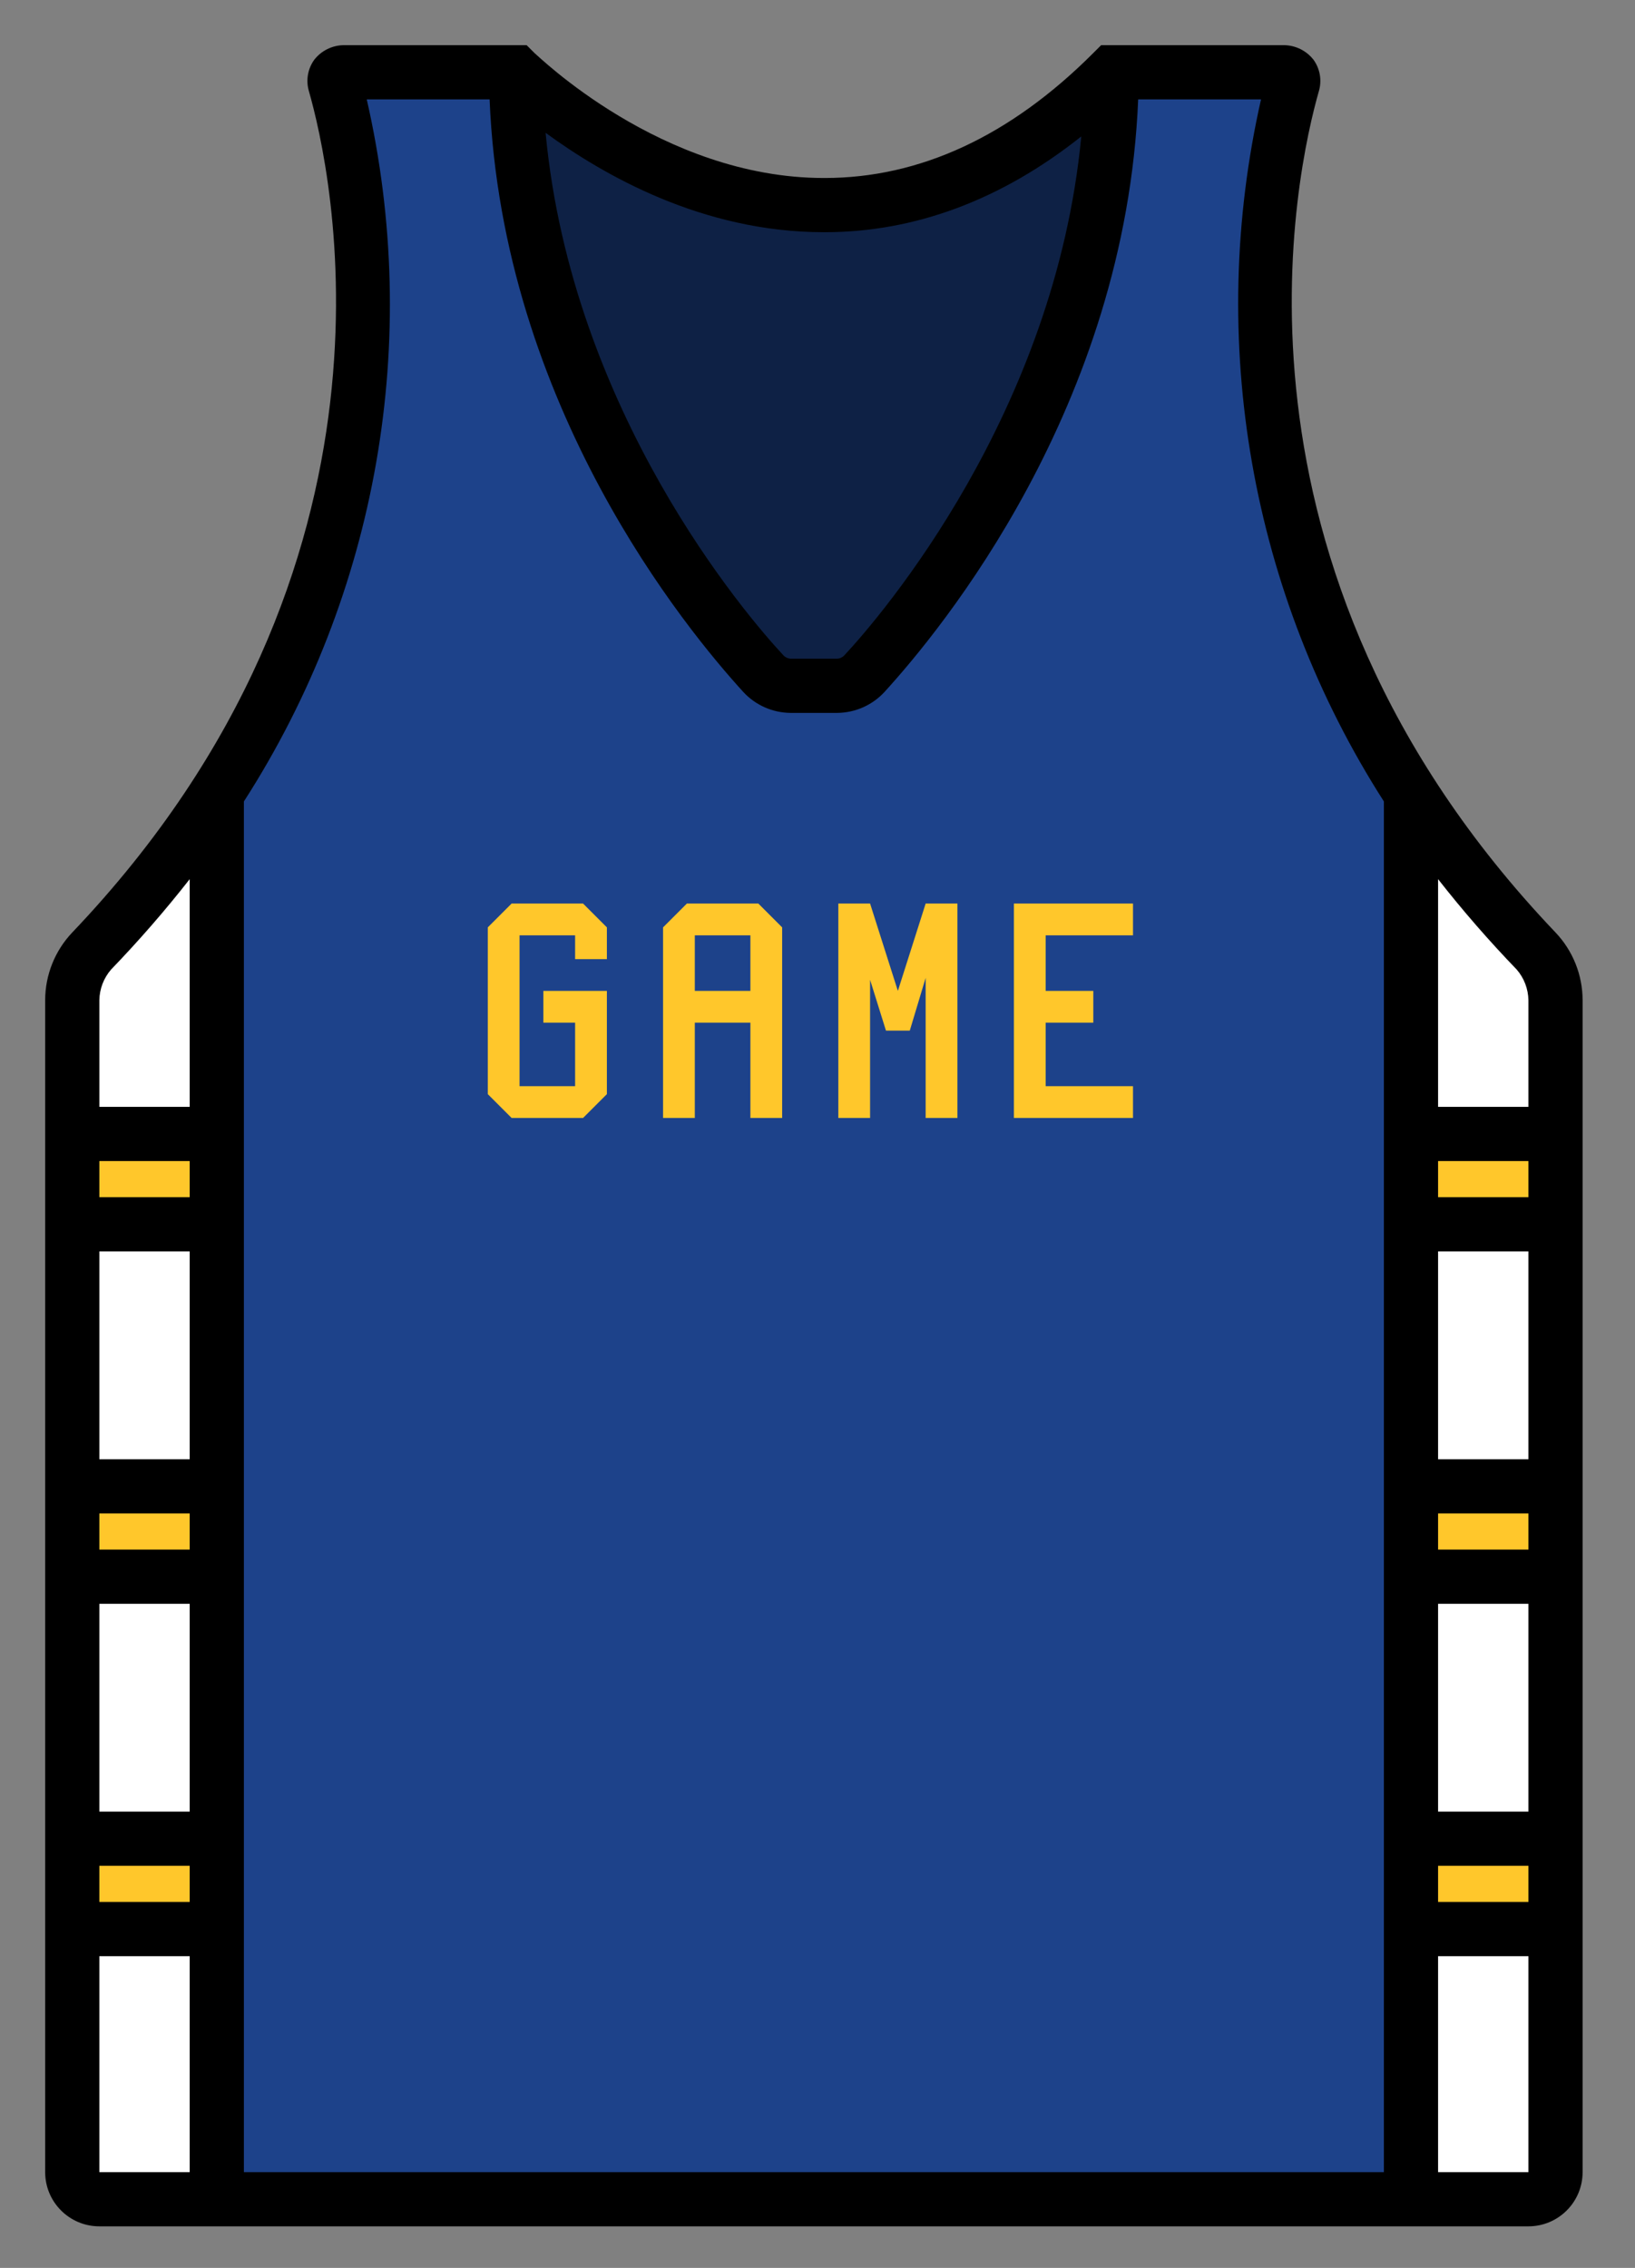 <?xml version="1.0" encoding="UTF-8"?>
<svg width="181px" height="251px" viewBox="0 0 181 251" version="1.1" xmlns="http://www.w3.org/2000/svg" xmlns:xlink="http://www.w3.org/1999/xlink">
    <rect x="0" y="0" width="181" height="251" fill="#808080" stroke="none"/>
    <!-- Generator: Sketch 56.3 (81716) - https://sketch.com -->
    <title>GS-Warriors</title>
    <desc>Created with Sketch.</desc>
    <g id="GS-Warriors" stroke="none" stroke-width="1" fill="none" fill-rule="evenodd">
        <path d="M146,10.1 C146.357,8.904 146.135,7.609 145.4,6.6 C144.625,5.616 143.452,5.03 142.2,5 L121.9,5 L121,5.9 C111.8,15.1 101.8,19.7 91.3,19.7 L91.2,19.7 C73.2,19.7 59.4,6 59.2,5.9 L58.3,5 L38,5 C36.748,5.03 35.575,5.616 34.8,6.6 C34.065,7.609 33.843,8.904 34.2,10.1 C36.6,18.5 46.8,62.5 8,103.2 C6.076,105.224 5.003,107.908 5,110.7 L5,240.4 C5,243.714 7.686,246.4 11,246.4 L169.2,246.4 C172.514,246.4 175.2,243.714 175.2,240.4 L175.2,110.7 C175.197,107.908 174.124,105.224 172.2,103.2 C133.4,62.5 143.6,18.5 146,10.1 Z" id="Path" fill="#000000" fill-rule="nonzero"></path>
        <g transform="translate(11, 97.3)" fill-rule="nonzero" id="Combined-Shape">
            <path d="M158.2,25.2 L148.2,25.2 L148.2,0 C150.927,3.48 153.831,6.817 156.9,10 C157.721,10.944 158.182,12.149 158.2,13.4 L158.2,25.2 Z M148.2,103.2 L148.2,80.2 L158.2,80.2 L158.2,103.2 L148.2,103.2 Z M148.2,64.2 L148.2,41.2 L158.2,41.2 L158.2,64.2 L148.2,64.2 Z M10,41.2 L10,64.2 L-3.55271368e-15,64.2 L-3.55271368e-15,41.2 L10,41.2 Z M10,80.2 L10,103.2 L-3.55271368e-15,103.2 L-3.55271368e-15,80.2 L10,80.2 Z M1.3,10 C4.369,6.817 7.273,3.48 10,0 L10,25.2 L-8.8817842e-15,25.2 L-8.8817842e-15,13.4 C0.018,12.149 0.479,10.944 1.3,10 Z M-3.55271368e-15,119.2 L10,119.2 L10,143.1 L-3.55271368e-15,143.1 L-3.55271368e-15,119.2 Z M148.2,143.1 L148.2,119.2 L158.2,119.2 L158.2,143.1 L148.2,143.1 Z" fill="#FFFFFF"></path>
            <path d="M148.2,109.2 L158.2,109.2 L158.2,113.2 L148.2,113.2 L148.2,109.2 Z M148.2,74.2 L148.2,70.2 L158.2,70.2 L158.2,74.2 L148.2,74.2 Z M148.2,35.2 L148.2,31.2 L158.2,31.2 L158.2,35.2 L148.2,35.2 Z M0,35.2 L0,31.2 L10,31.2 L10,35.2 L0,35.2 Z M10,70.2 L10,74.2 L0,74.2 L0,70.2 L10,70.2 Z M10,109.2 L10,113.2 L0,113.2 L0,109.2 L10,109.2 Z" fill="#FFC72B"></path>
        </g>
        <path d="M91.2,25.7 L91.3,25.7 C101.3,25.7 110.9,22.1 119.7,15.1 C116.8,45.7 97.6,68.1 93.5,72.5 C93.295,72.731 93.008,72.875 92.7,72.9 L87.5,72.9 C87.192,72.875 86.905,72.731 86.7,72.5 C82.6,68.1 63.3,45.6 60.4,14.7 C66.7,19.3 77.7,25.7 91.2,25.7 Z" id="Path" fill-opacity="0.5" fill="#1D428A" fill-rule="nonzero"></path>
        <path d="M40.6,11 L54.2,11 C55.6,45 76,69.7 82.3,76.6 C83.644,78.048 85.525,78.879 87.5,78.9 L92.7,78.9 C94.675,78.879 96.556,78.048 97.9,76.6 C104.2,69.7 124.6,45 126,11 L139.6,11 C133.553,37.676 138.451,65.664 153.2,88.7 L153.2,240.4 L27,240.4 L27,88.7 C41.802,65.684 46.705,37.675 40.6,11 Z" id="Path" fill="#1D428A" fill-rule="nonzero"></path>
        <path d="M64.547,100 L67.184,102.637 L67.184,106.152 L63.668,106.152 L63.668,103.516 L57.516,103.516 L57.516,120.215 L63.668,120.215 L63.668,113.184 L60.152,113.184 L60.152,109.668 L67.184,109.668 L67.184,121.094 L64.547,123.73 L56.637,123.73 L54,121.094 L54,102.637 L56.637,100 L64.547,100 Z M73.403,123.73 L73.403,102.637 L76.039,100 L83.95,100 L86.586,102.637 L86.586,123.73 L83.071,123.73 L83.071,113.184 L76.918,113.184 L76.918,123.73 L73.403,123.73 Z M76.918,109.668 L83.071,109.668 L83.071,103.516 L76.918,103.516 L76.918,109.668 Z M96.321,100 L99.397,109.668 L102.473,100 L105.989,100 L105.989,123.73 L102.473,123.73 L102.473,108.227 L100.716,114.063 L98.079,114.063 L96.321,108.438 L96.321,123.73 L92.805,123.73 L92.805,100 L96.321,100 Z M125.427,100 L125.427,103.516 L115.759,103.516 L115.759,109.668 L121.032,109.668 L121.032,113.184 L115.759,113.184 L115.759,120.215 L125.427,120.215 L125.427,123.73 L112.243,123.73 L112.243,100 L125.427,100 Z" id="GAME" fill="#FFC72B" fill-rule="nonzero"></path>
    </g>
</svg>